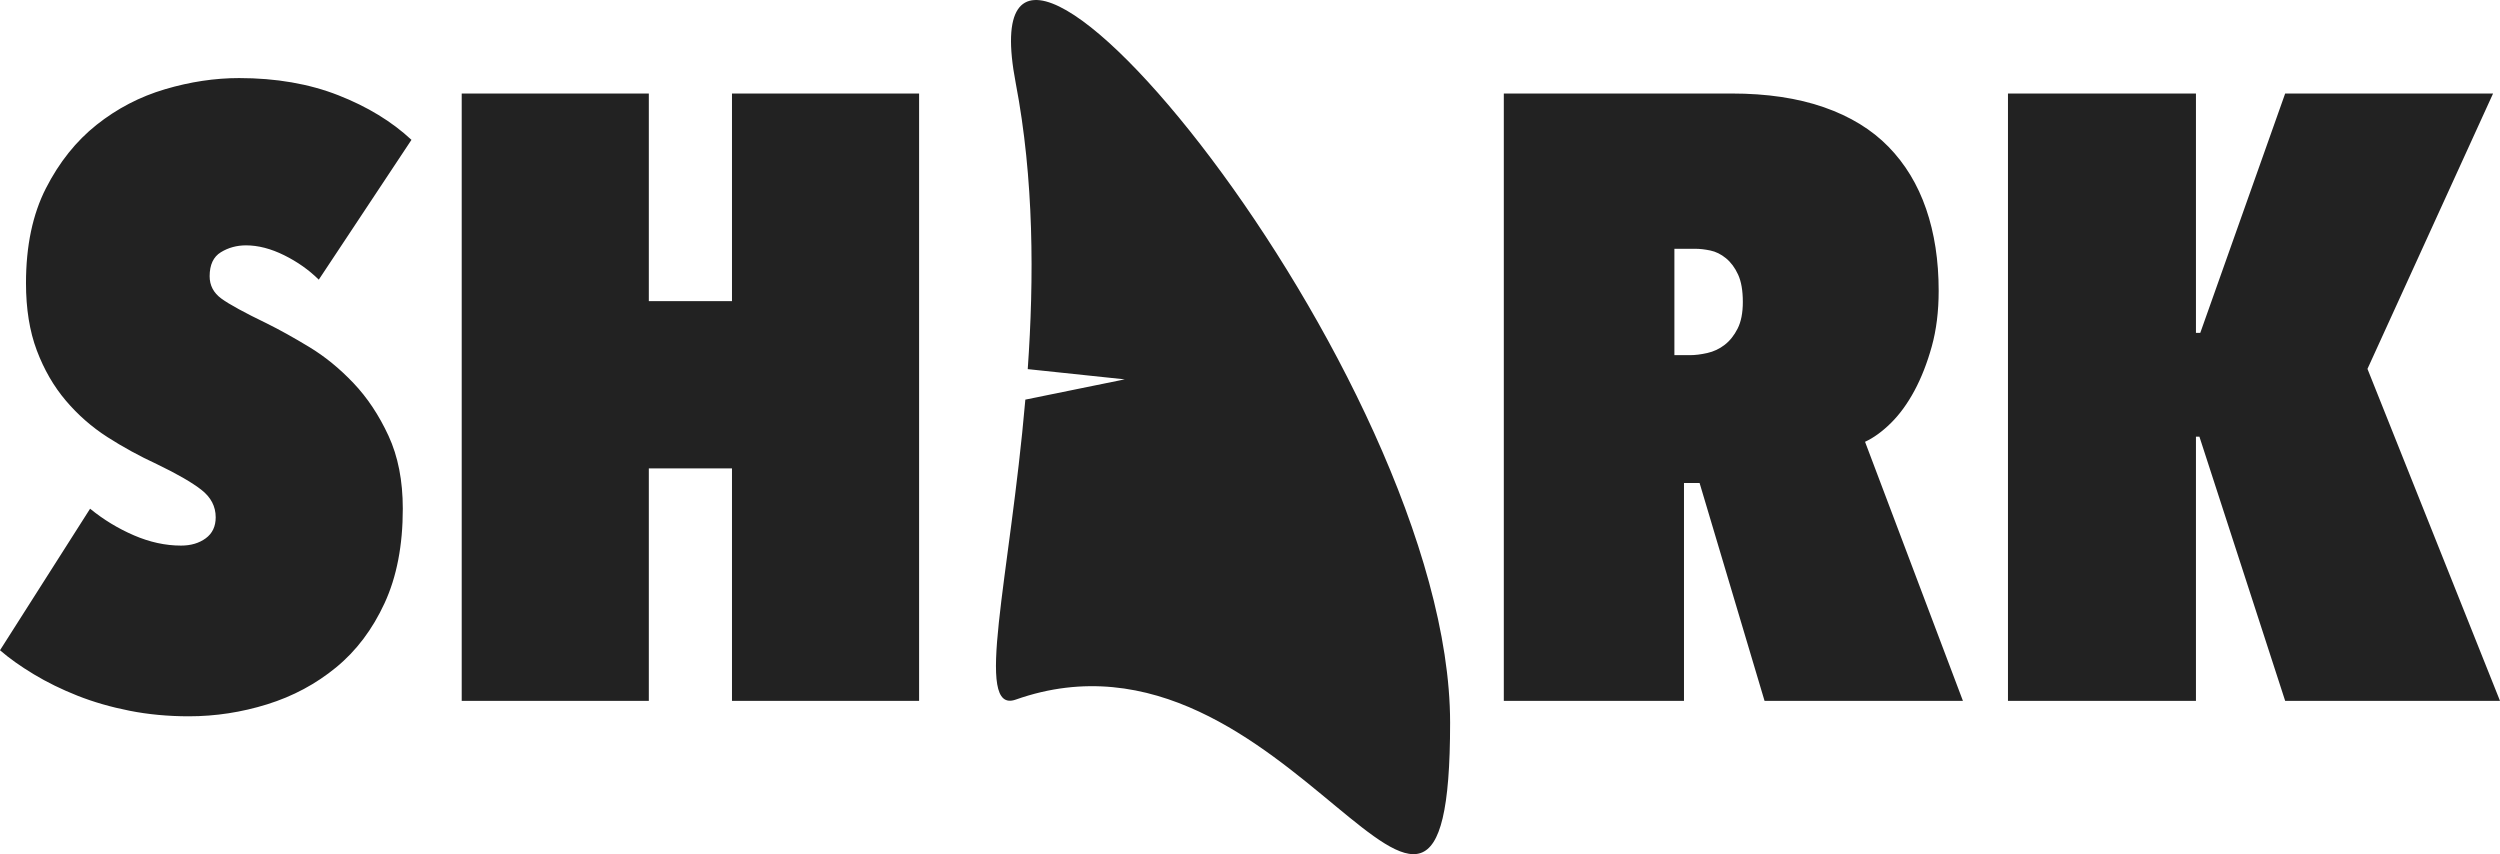 <svg viewBox="0 0 240 82" version="1.1" xmlns="http://www.w3.org/2000/svg" xmlns:xlink="http://www.w3.org/1999/xlink">
    <path d="M98.433,38.364 C96.942,55.568 93.452,68.596 97.507,67.163 C123.775,57.879 139.21,102.943 139.21,69.383 C139.21,35.823 91.97,-20.988 97.507,7.963 C99.269,17.174 99.274,26.742 98.663,35.436 L107.976,36.418 L98.433,38.364 Z M18.129,68.765 C16.133,68.765 14.234,68.587 12.432,68.23 C10.631,67.873 8.967,67.393 7.443,66.789 C5.918,66.185 4.518,65.499 3.243,64.73 C1.968,63.962 0.887,63.193 0,62.424 L8.649,48.836 C9.924,49.879 11.324,50.73 12.848,51.389 C14.373,52.048 15.884,52.377 17.38,52.377 C18.323,52.377 19.113,52.144 19.751,51.677 C20.388,51.211 20.707,50.538 20.707,49.66 C20.707,48.616 20.249,47.738 19.335,47.024 C18.42,46.311 16.992,45.487 15.052,44.554 C13.389,43.785 11.809,42.92 10.312,41.96 C8.815,40.999 7.484,39.832 6.32,38.46 C5.156,37.087 4.227,35.481 3.534,33.642 C2.841,31.803 2.495,29.648 2.495,27.177 C2.495,23.609 3.132,20.575 4.407,18.077 C5.683,15.579 7.304,13.548 9.272,11.983 C11.24,10.419 13.43,9.279 15.842,8.566 C18.254,7.852 20.624,7.495 22.952,7.495 C26.5,7.495 29.674,8.044 32.474,9.142 C35.274,10.24 37.616,11.668 39.501,13.425 L30.603,26.848 C29.66,25.915 28.552,25.132 27.277,24.501 C26.001,23.87 24.782,23.554 23.617,23.554 C22.73,23.554 21.927,23.773 21.206,24.213 C20.485,24.652 20.125,25.421 20.125,26.519 C20.125,27.397 20.499,28.111 21.247,28.66 C21.996,29.209 23.451,30.005 25.613,31.048 C26.833,31.652 28.191,32.407 29.688,33.313 C31.185,34.219 32.599,35.371 33.929,36.771 C35.26,38.171 36.383,39.86 37.297,41.836 C38.212,43.813 38.669,46.146 38.669,48.836 C38.669,52.35 38.087,55.369 36.923,57.895 C35.759,60.42 34.207,62.479 32.266,64.071 C30.326,65.663 28.122,66.844 25.655,67.612 C23.188,68.381 20.679,68.765 18.129,68.765 Z M70.27,44.966 L62.287,44.966 L62.287,67.283 L44.324,67.283 L44.324,8.977 L62.287,8.977 L62.287,28.907 L70.27,28.907 L70.27,8.977 L88.233,8.977 L88.233,67.283 L70.27,67.283 L70.27,44.966 Z M163.16,46.366 L161.663,46.366 L161.663,67.283 L144.366,67.283 L144.366,8.977 L166.237,8.977 C169.619,8.977 172.571,9.417 175.094,10.295 C177.616,11.174 179.681,12.436 181.289,14.083 C182.897,15.73 184.103,17.721 184.906,20.054 C185.71,22.387 186.112,25.009 186.112,27.919 C186.112,29.895 185.891,31.679 185.447,33.271 C185.003,34.864 184.449,36.277 183.784,37.513 C183.119,38.748 182.37,39.777 181.538,40.601 C180.707,41.424 179.875,42.028 179.044,42.413 L188.441,67.283 L169.397,67.283 L163.16,46.366 Z M160.742,23.883 L160.742,34.095 L162.239,34.095 C162.738,34.095 163.292,34.026 163.902,33.889 C164.512,33.752 165.067,33.491 165.565,33.107 C166.064,32.722 166.48,32.201 166.813,31.542 C167.146,30.883 167.312,30.032 167.312,28.989 C167.312,27.891 167.159,27.013 166.854,26.354 C166.55,25.695 166.161,25.173 165.69,24.789 C165.219,24.405 164.72,24.158 164.193,24.048 C163.667,23.938 163.182,23.883 162.738,23.883 L160.742,23.883 Z M211.143,41.918 L210.811,41.918 L210.811,67.283 L192.765,67.283 L192.765,8.977 L210.811,8.977 L210.811,31.954 L211.227,31.954 L219.376,8.977 L239.335,8.977 L227.277,35.413 L240,67.283 L219.376,67.283 L211.143,41.918 Z" fill="#222222"></path>
</svg>
